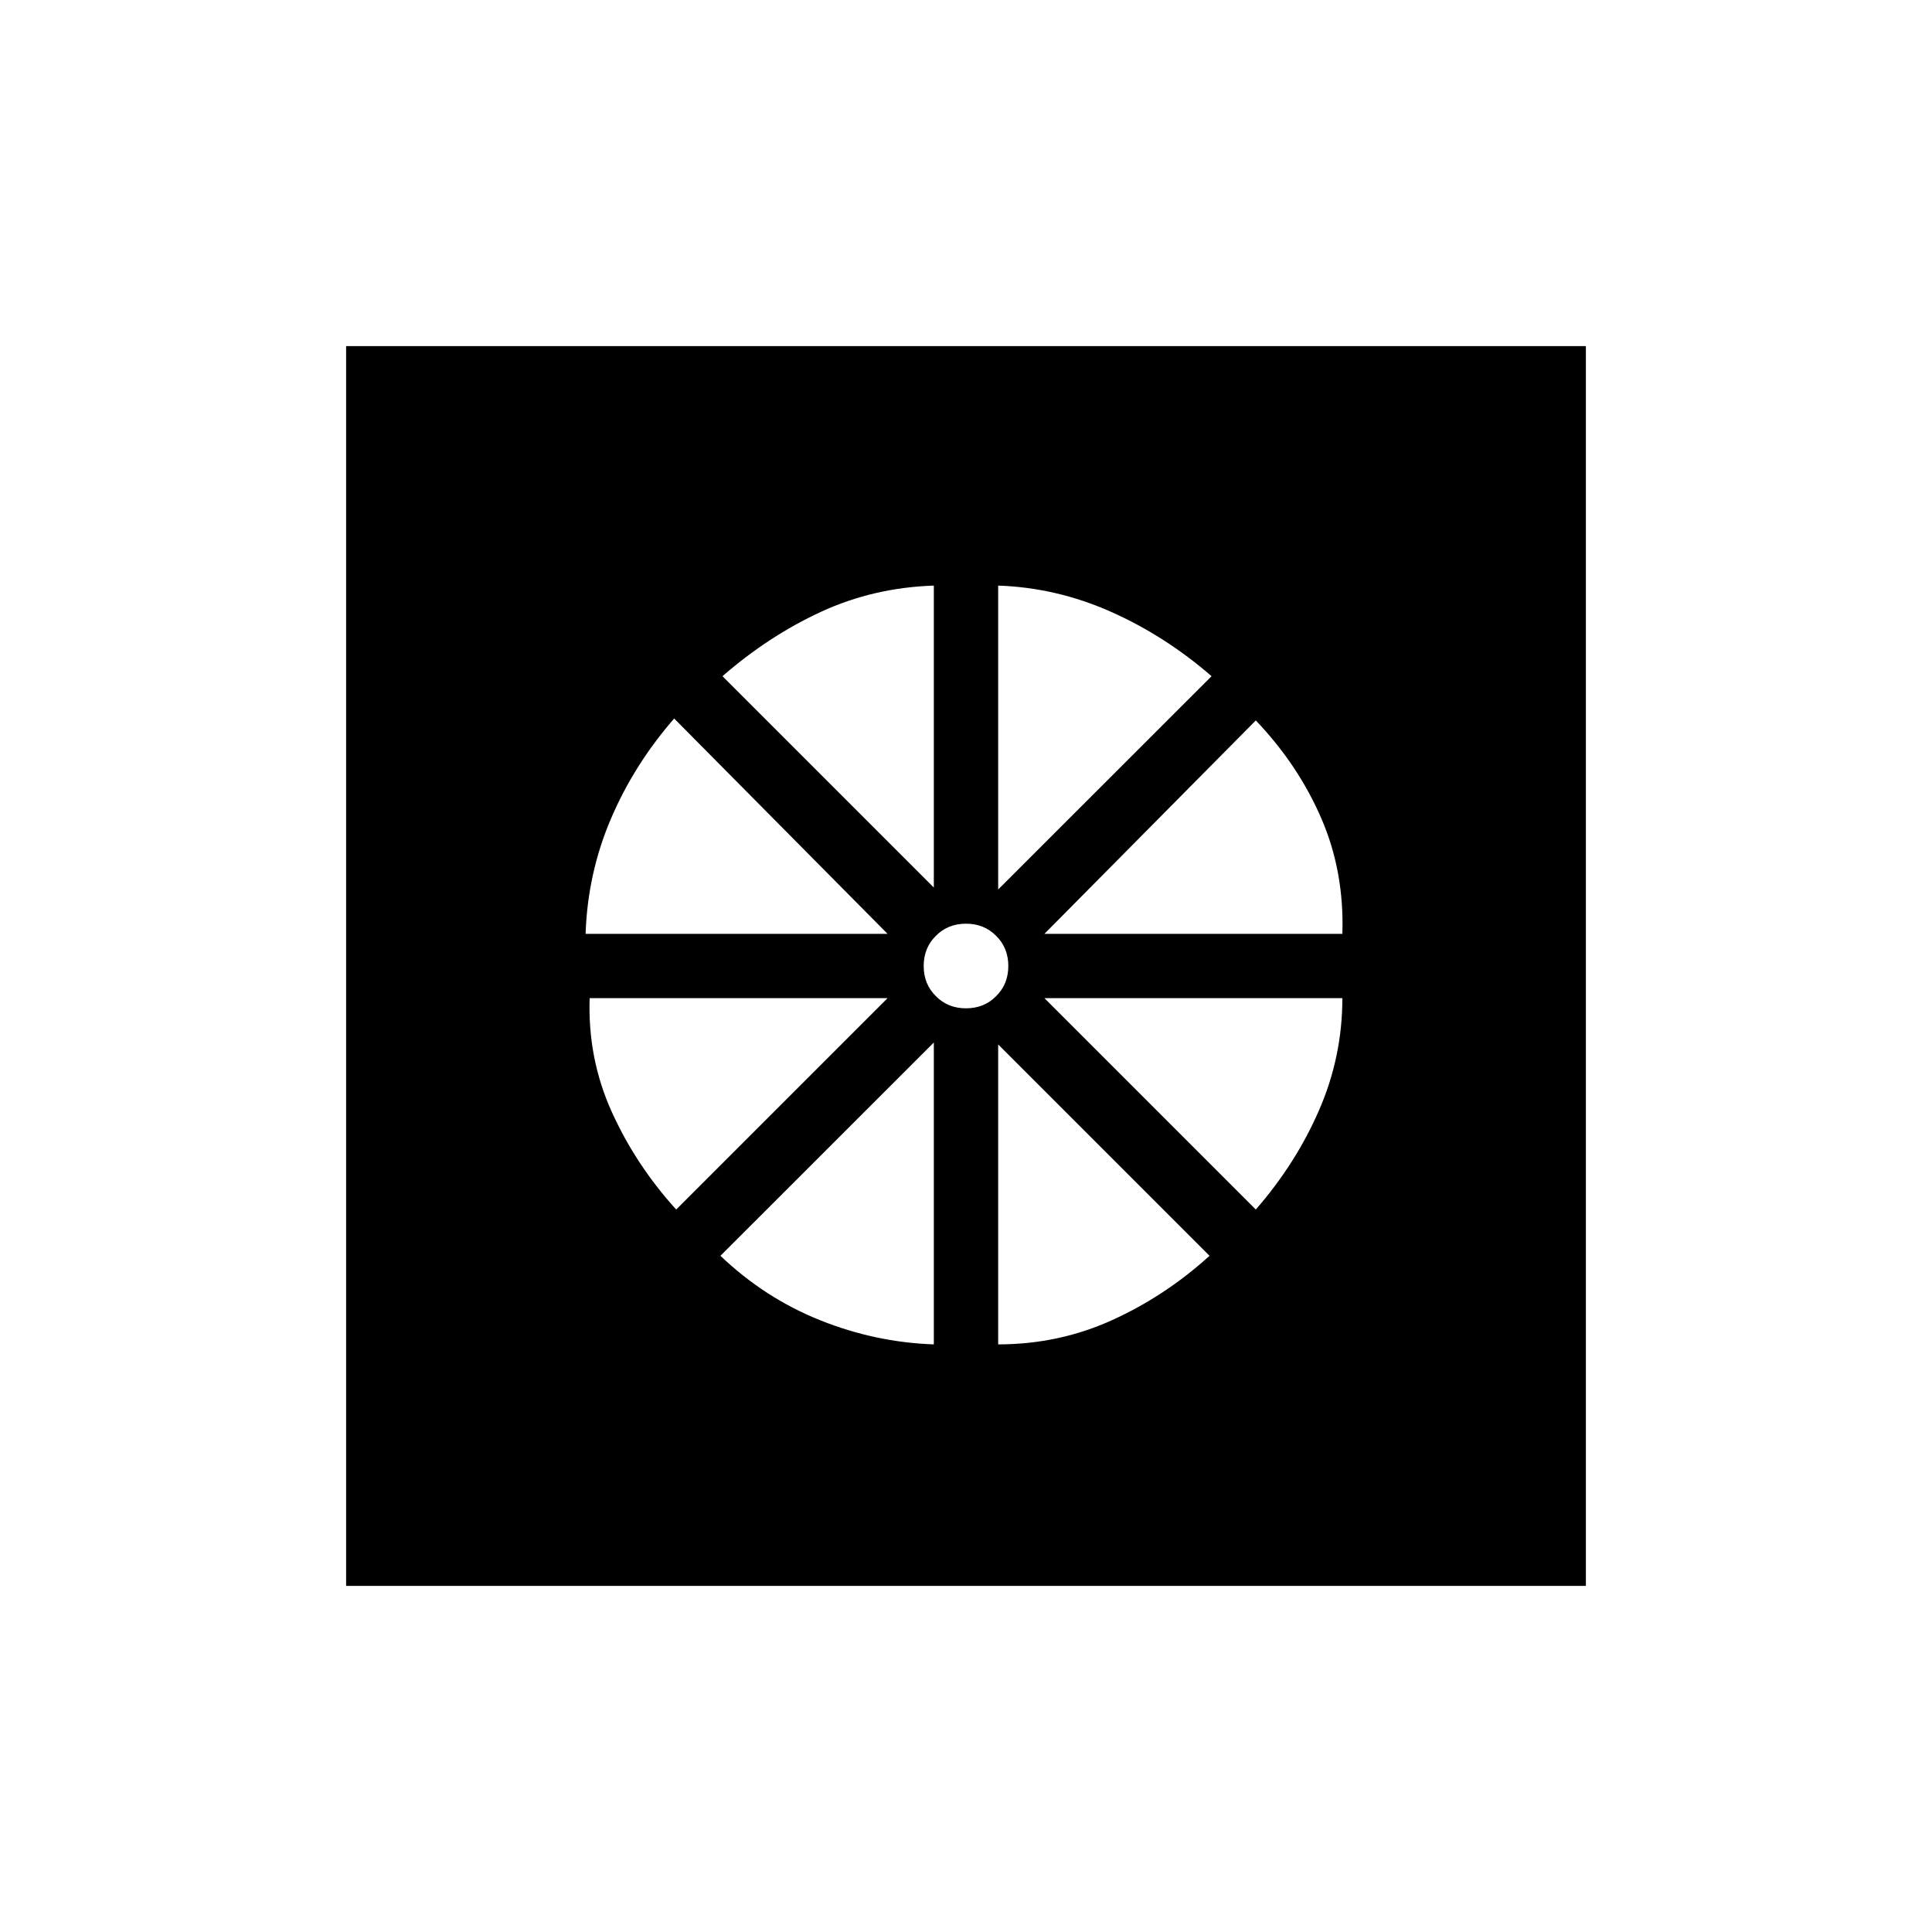 <svg xmlns="http://www.w3.org/2000/svg" height="20" width="20"><path d="M10.021 9.979Zm-.354 3.938v-3.125L7.458 13q.459.438 1.032.667.572.229 1.177.25Zm.666 0q.625 0 1.177-.25T12.521 13l-2.188-2.188ZM13 12.521q.417-.479.656-1.031.24-.552.24-1.157h-3.084Zm-2.188-2.854h3.084q.021-.646-.219-1.198-.239-.552-.677-1.011Zm-.479-.459L12.542 7q-.48-.417-1.042-.667-.562-.25-1.167-.271ZM10 10.438q.188 0 .312-.126.126-.124.126-.312t-.126-.312q-.124-.126-.312-.126t-.312.126q-.126.124-.126.312t.126.312q.124.126.312.126Zm-.333-1.25V6.062q-.625.021-1.167.271T7.479 7Zm-3.605.479h3.126L6.979 7.438q-.417.479-.656 1.041-.24.563-.261 1.188ZM7 12.521l2.188-2.188H6.104q-.021.625.229 1.177T7 12.521Zm-3.417 3.896V3.583h12.834v12.834Z"/></svg>